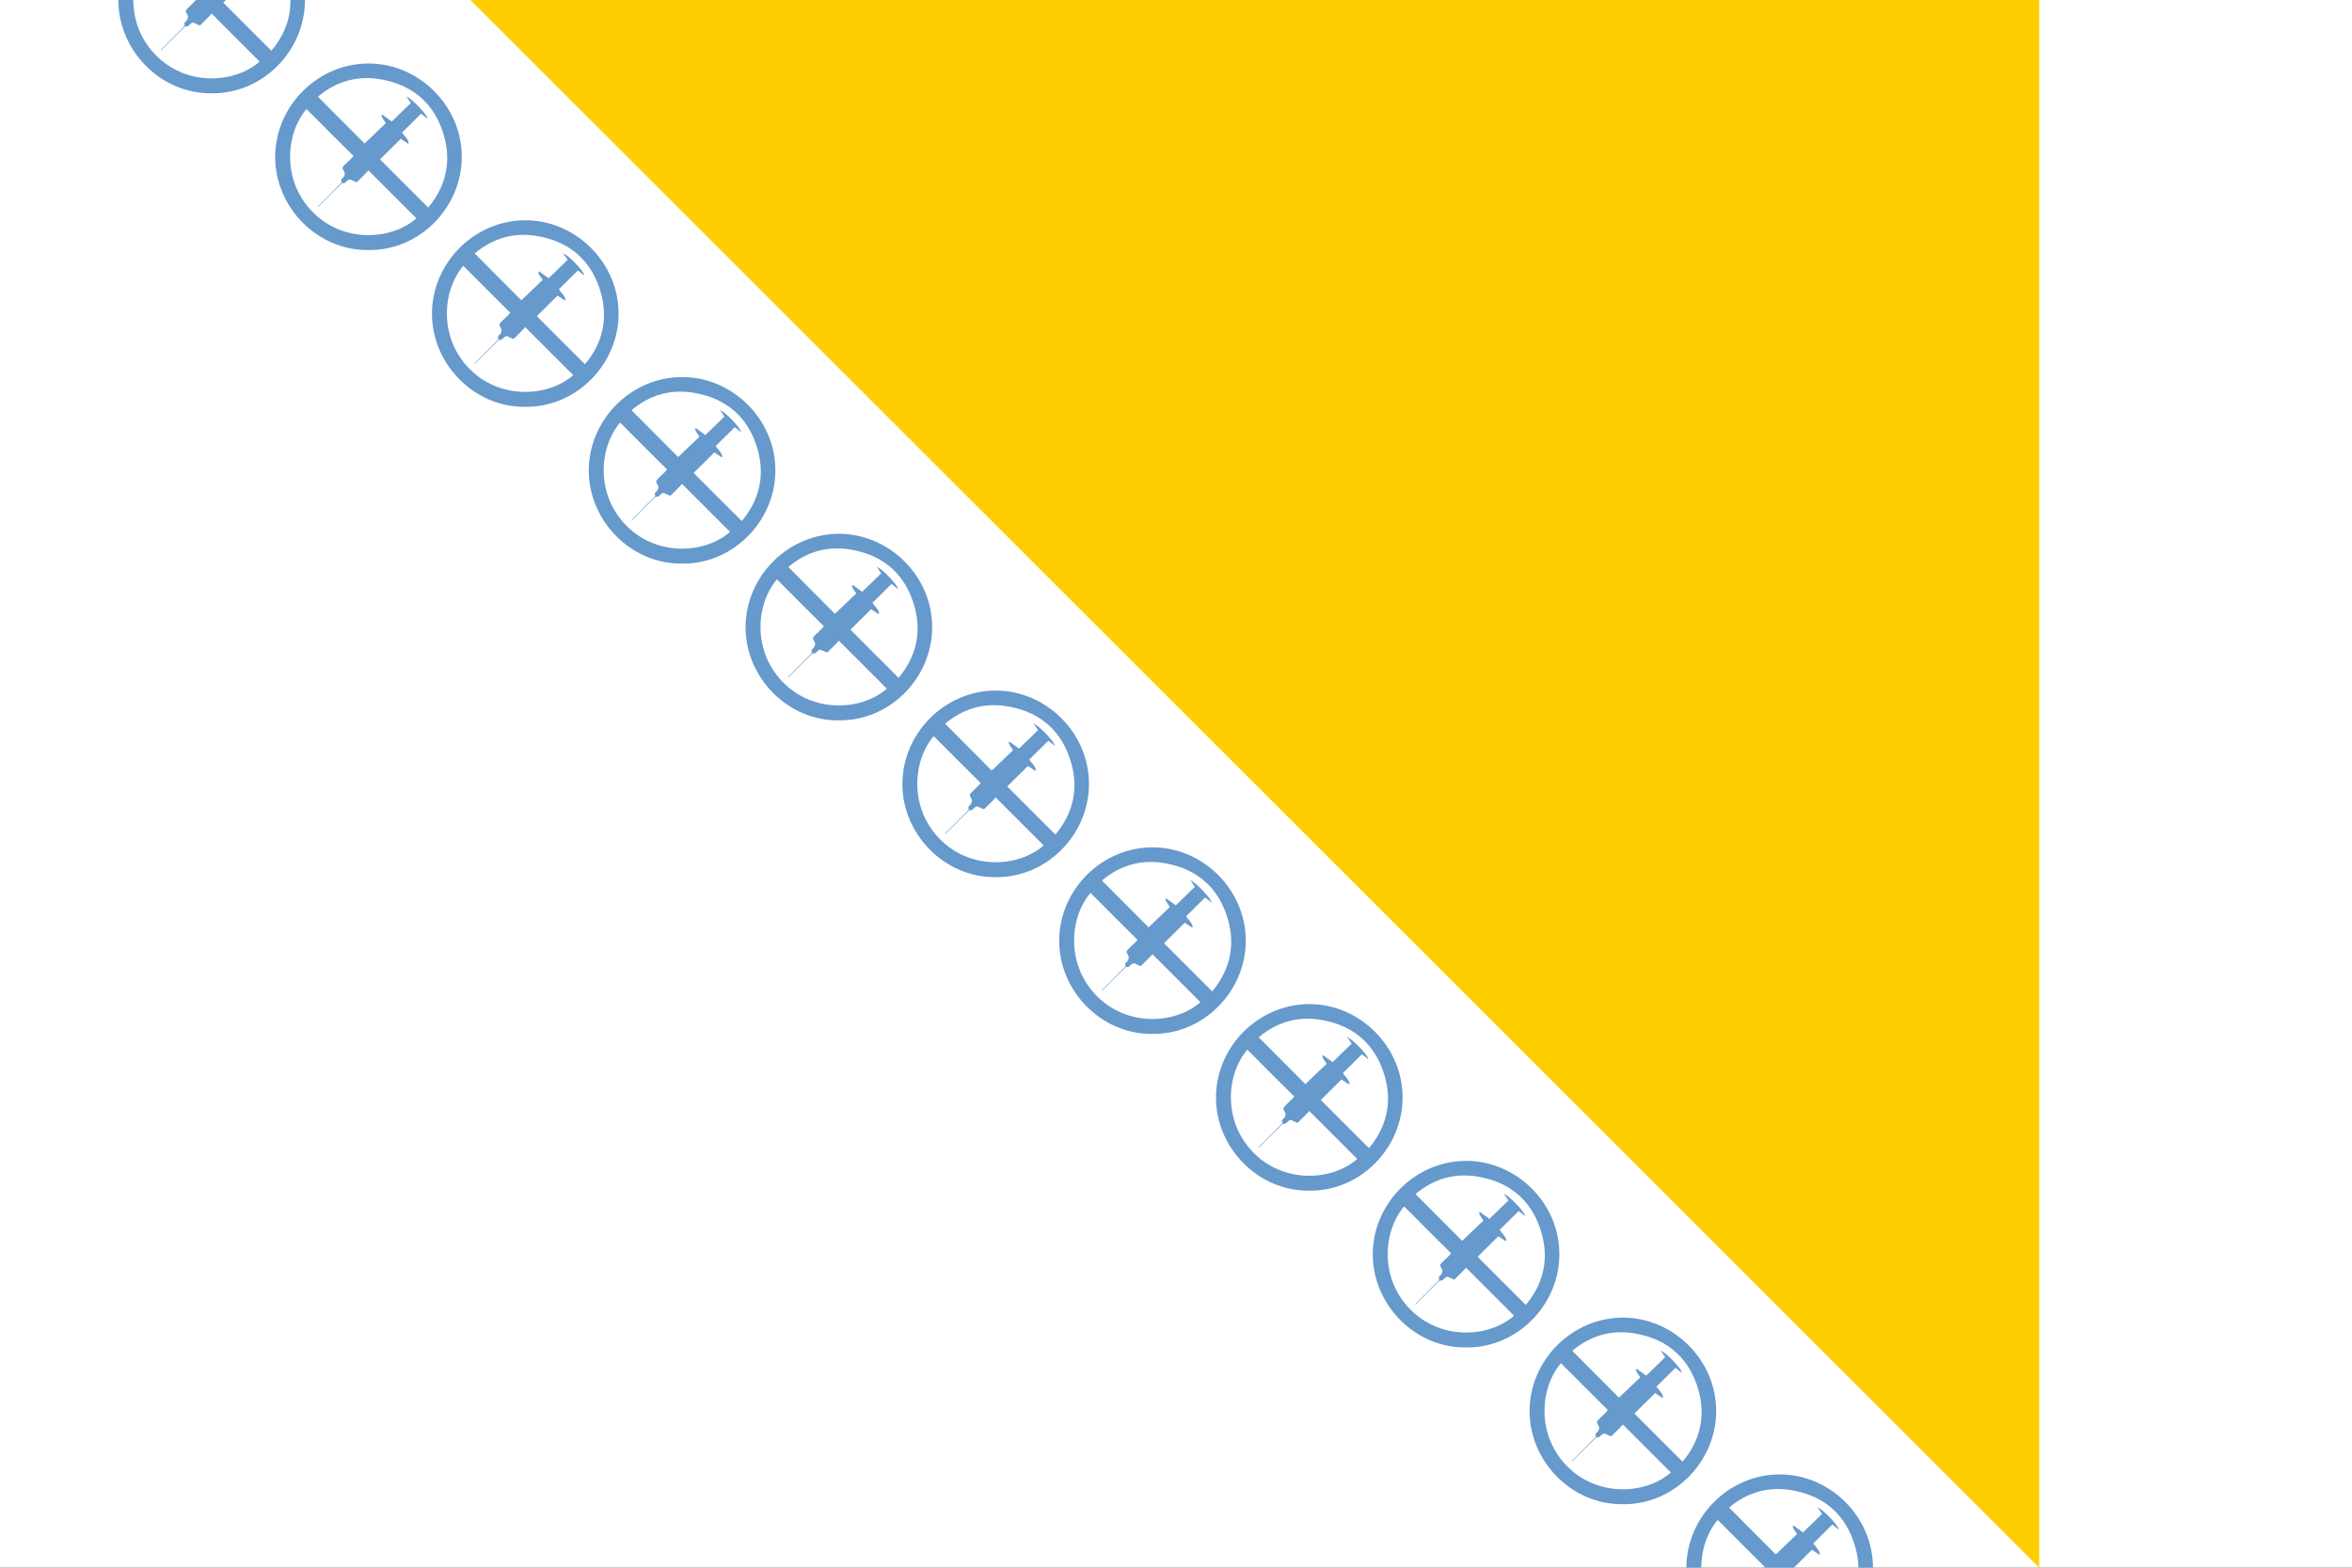 <?xml version="1.0" encoding="utf-8" ?>
<svg baseProfile="full" height="100px" version="1.1" width="150px" xmlns="http://www.w3.org/2000/svg" xmlns:ev="http://www.w3.org/2001/xml-events" xmlns:xlink="http://www.w3.org/1999/xlink"><rect width="100%" height="100%" fill="#333333" stroke="none"/><defs><clipPath id="mask0"><rect height="100" width="150" x="0" y="0" /></clipPath></defs><g clip-path="url(#mask0)"><rect fill="#ffffff" height="100" stroke="none" width="150" x="0" y="0" /><path d="M30.0,0 L130.05,100 L130.05,0 z" fill="#ffce00" stroke="none" /></g><g transform="translate(7.55, -5.95) scale(0.119) rotate(0, 50.0, 50.0)"><path d="M 50.4,0.0 C 22.9,-0.2 -0.1,22.8 0.0,50.3 C 0.1,77.2 22.7,100.3 49.9,100.0 C 77.2,100.4 99.9,77.4 100.0,50.2 C 100.1,22.8 77.2,0.2 50.4,0.0 M 21.2,80.7 C 3.4,63.9 5.3,37.9 16.8,24.4 C 25.2,32.8 33.5,41.2 42.0,49.6 C 41.7,49.9 41.2,50.5 40.6,51.1 C 39.6,52.1 38.6,53.1 37.5,54.1 C 35.9,55.7 35.7,55.8 36.9,57.8 C 37.6,59.1 37.3,60.0 36.5,61.1 C 35.9,61.7 34.9,62.3 35.6,63.5 C 35.7,63.6 35.2,64.2 34.9,64.5 C 31.1,68.3 27.3,72.1 23.5,76.0 C 23.2,76.3 22.9,76.6 22.8,77.1 C 23.0,76.9 23.3,76.7 23.5,76.4 C 27.4,72.5 31.2,68.6 35.1,64.8 C 35.5,64.4 35.9,63.8 36.7,64.2 C 37.0,64.3 37.6,63.8 38.0,63.4 C 39.7,61.9 39.7,61.8 41.7,62.8 C 44.1,64.0 43.5,63.8 45.2,62.2 C 46.9,60.6 48.5,58.9 50.0,57.3 C 58.7,66.0 67.2,74.5 75.7,83.0 C 62.8,94.4 37.8,96.4 21.2,80.7 M 82.0,77.2 C 73.3,68.5 64.7,60.0 56.2,51.4 C 59.8,47.8 63.5,44.2 67.3,40.4 C 68.4,41.1 69.8,42.1 71.2,43.0 C 71.3,42.9 71.5,42.7 71.6,42.6 C 71.1,40.3 69.2,38.8 68,37.0 C 71.4,33.6 74.8,30.3 78.2,26.9 C 79.2,27.7 80.4,28.6 81.7,29.6 C 81.6,27.6 73.5,18.9 70.3,17.7 C 71,18.7 71.7,19.8 72.7,21.2 C 69.3,24.5 65.9,27.8 62.5,31.1 C 60.7,29.8 59,28.6 57.4,27.4 C 57.3,27.5 57.1,27.7 57,27.8 C 57.2,29.4 58.5,30.5 59.3,32 C 55.5,35.6 51.6,39.3 47.9,42.9 C 39.8,34.8 31.4,26.4 22.9,17.8 C 32.9,9.3 44.8,6.1 57.7,8.7 C 74.8,12.0 86.0,22.5 90.6,39.2 C 94.4,53.1 91.4,66.0 82.0,77.2" fill="#6699cc" stroke="none" stroke-width="3.0px" /></g><g transform="translate(17.55, 4.05) scale(0.119) rotate(0, 50.0, 50.0)"><path d="M 50.4,0.0 C 22.9,-0.2 -0.1,22.8 0.0,50.3 C 0.1,77.2 22.7,100.3 49.9,100.0 C 77.2,100.4 99.9,77.4 100.0,50.2 C 100.1,22.8 77.2,0.2 50.4,0.0 M 21.2,80.7 C 3.4,63.9 5.3,37.9 16.8,24.4 C 25.2,32.8 33.5,41.2 42.0,49.6 C 41.7,49.9 41.2,50.5 40.6,51.1 C 39.6,52.1 38.6,53.1 37.5,54.1 C 35.9,55.7 35.7,55.8 36.9,57.8 C 37.6,59.1 37.3,60.0 36.5,61.1 C 35.9,61.7 34.9,62.3 35.6,63.5 C 35.7,63.6 35.2,64.2 34.9,64.5 C 31.1,68.3 27.3,72.1 23.5,76.0 C 23.2,76.3 22.9,76.6 22.8,77.1 C 23.0,76.9 23.3,76.7 23.5,76.4 C 27.4,72.5 31.2,68.6 35.1,64.8 C 35.5,64.4 35.9,63.8 36.7,64.2 C 37.0,64.3 37.6,63.8 38.0,63.4 C 39.7,61.9 39.7,61.8 41.7,62.8 C 44.1,64.0 43.5,63.8 45.2,62.2 C 46.9,60.6 48.5,58.9 50.0,57.3 C 58.7,66.0 67.2,74.5 75.7,83.0 C 62.8,94.4 37.8,96.4 21.2,80.7 M 82.0,77.2 C 73.3,68.5 64.7,60.0 56.2,51.4 C 59.8,47.8 63.5,44.2 67.3,40.4 C 68.4,41.1 69.8,42.1 71.2,43.0 C 71.3,42.9 71.5,42.7 71.6,42.6 C 71.1,40.3 69.2,38.8 68,37.0 C 71.4,33.6 74.8,30.3 78.2,26.9 C 79.2,27.7 80.4,28.6 81.7,29.6 C 81.6,27.6 73.5,18.9 70.3,17.7 C 71,18.7 71.7,19.8 72.7,21.2 C 69.3,24.5 65.9,27.8 62.5,31.1 C 60.7,29.8 59,28.6 57.4,27.4 C 57.3,27.5 57.1,27.7 57,27.8 C 57.2,29.4 58.5,30.5 59.3,32 C 55.5,35.6 51.6,39.3 47.9,42.9 C 39.8,34.8 31.4,26.4 22.9,17.8 C 32.9,9.3 44.8,6.1 57.7,8.7 C 74.8,12.0 86.0,22.5 90.6,39.2 C 94.4,53.1 91.4,66.0 82.0,77.2" fill="#6699cc" stroke="none" stroke-width="3.0px" /></g><g transform="translate(27.55, 14.05) scale(0.119) rotate(0, 50.0, 50.0)"><path d="M 50.4,0.0 C 22.9,-0.2 -0.1,22.8 0.0,50.3 C 0.1,77.2 22.7,100.3 49.9,100.0 C 77.2,100.4 99.9,77.4 100.0,50.2 C 100.1,22.8 77.2,0.2 50.4,0.0 M 21.2,80.7 C 3.4,63.9 5.3,37.9 16.8,24.4 C 25.2,32.8 33.5,41.2 42.0,49.6 C 41.7,49.9 41.2,50.5 40.6,51.1 C 39.6,52.1 38.6,53.1 37.5,54.1 C 35.9,55.7 35.7,55.8 36.9,57.8 C 37.6,59.1 37.3,60.0 36.5,61.1 C 35.9,61.7 34.9,62.3 35.6,63.5 C 35.7,63.6 35.2,64.2 34.9,64.5 C 31.1,68.3 27.3,72.1 23.5,76.0 C 23.2,76.3 22.9,76.6 22.8,77.1 C 23.0,76.9 23.3,76.7 23.5,76.4 C 27.4,72.5 31.2,68.6 35.1,64.8 C 35.5,64.4 35.9,63.8 36.7,64.2 C 37.0,64.3 37.6,63.8 38.0,63.4 C 39.7,61.9 39.7,61.8 41.7,62.8 C 44.1,64.0 43.5,63.8 45.2,62.2 C 46.9,60.6 48.5,58.9 50.0,57.3 C 58.7,66.0 67.2,74.5 75.7,83.0 C 62.8,94.4 37.8,96.4 21.2,80.7 M 82.0,77.2 C 73.3,68.5 64.7,60.0 56.2,51.4 C 59.8,47.8 63.5,44.2 67.3,40.4 C 68.4,41.1 69.8,42.1 71.2,43.0 C 71.3,42.9 71.5,42.7 71.6,42.6 C 71.1,40.3 69.2,38.8 68,37.0 C 71.4,33.6 74.8,30.3 78.2,26.9 C 79.2,27.7 80.4,28.6 81.7,29.6 C 81.6,27.6 73.5,18.9 70.3,17.7 C 71,18.7 71.7,19.8 72.7,21.2 C 69.3,24.5 65.9,27.8 62.5,31.1 C 60.7,29.8 59,28.6 57.4,27.4 C 57.3,27.5 57.1,27.7 57,27.8 C 57.2,29.4 58.5,30.5 59.3,32 C 55.5,35.6 51.6,39.3 47.9,42.9 C 39.8,34.8 31.4,26.4 22.9,17.8 C 32.9,9.3 44.8,6.1 57.7,8.7 C 74.8,12.0 86.0,22.5 90.6,39.2 C 94.4,53.1 91.4,66.0 82.0,77.2" fill="#6699cc" stroke="none" stroke-width="3.0px" /></g><g transform="translate(37.55, 24.05) scale(0.119) rotate(0, 50.0, 50.0)"><path d="M 50.4,0.0 C 22.9,-0.2 -0.1,22.8 0.0,50.3 C 0.1,77.2 22.7,100.3 49.9,100.0 C 77.2,100.4 99.9,77.4 100.0,50.2 C 100.1,22.8 77.2,0.2 50.4,0.0 M 21.2,80.7 C 3.4,63.9 5.3,37.9 16.8,24.4 C 25.2,32.8 33.5,41.2 42.0,49.6 C 41.7,49.9 41.2,50.5 40.6,51.1 C 39.6,52.1 38.6,53.1 37.5,54.1 C 35.9,55.7 35.7,55.8 36.9,57.8 C 37.6,59.1 37.3,60.0 36.5,61.1 C 35.9,61.7 34.9,62.3 35.6,63.5 C 35.7,63.6 35.2,64.2 34.9,64.5 C 31.1,68.3 27.3,72.1 23.5,76.0 C 23.2,76.3 22.9,76.6 22.8,77.1 C 23.0,76.9 23.3,76.7 23.5,76.4 C 27.4,72.5 31.2,68.6 35.1,64.8 C 35.5,64.4 35.9,63.8 36.7,64.2 C 37.0,64.3 37.6,63.8 38.0,63.4 C 39.7,61.9 39.7,61.8 41.7,62.8 C 44.1,64.0 43.5,63.8 45.2,62.2 C 46.9,60.6 48.5,58.9 50.0,57.3 C 58.7,66.0 67.2,74.5 75.7,83.0 C 62.8,94.4 37.8,96.4 21.2,80.7 M 82.0,77.2 C 73.3,68.5 64.7,60.0 56.2,51.4 C 59.8,47.8 63.5,44.2 67.3,40.4 C 68.4,41.1 69.8,42.1 71.2,43.0 C 71.3,42.9 71.5,42.7 71.6,42.6 C 71.1,40.3 69.2,38.8 68,37.0 C 71.4,33.6 74.8,30.3 78.2,26.9 C 79.2,27.7 80.4,28.6 81.7,29.6 C 81.6,27.6 73.5,18.9 70.3,17.7 C 71,18.7 71.7,19.8 72.7,21.2 C 69.3,24.5 65.9,27.8 62.5,31.1 C 60.7,29.8 59,28.6 57.4,27.4 C 57.3,27.5 57.1,27.7 57,27.8 C 57.2,29.4 58.5,30.5 59.3,32 C 55.5,35.6 51.6,39.3 47.9,42.9 C 39.8,34.8 31.4,26.4 22.9,17.8 C 32.9,9.3 44.8,6.1 57.7,8.7 C 74.8,12.0 86.0,22.5 90.6,39.2 C 94.4,53.1 91.4,66.0 82.0,77.2" fill="#6699cc" stroke="none" stroke-width="3.0px" /></g><g transform="translate(47.55, 34.05) scale(0.119) rotate(0, 50.0, 50.0)"><path d="M 50.4,0.0 C 22.9,-0.2 -0.1,22.8 0.0,50.3 C 0.1,77.2 22.7,100.3 49.9,100.0 C 77.2,100.4 99.9,77.4 100.0,50.2 C 100.1,22.8 77.2,0.2 50.4,0.0 M 21.2,80.7 C 3.4,63.9 5.3,37.9 16.8,24.4 C 25.2,32.8 33.5,41.2 42.0,49.6 C 41.7,49.9 41.2,50.5 40.6,51.1 C 39.6,52.1 38.6,53.1 37.5,54.1 C 35.9,55.7 35.7,55.8 36.9,57.8 C 37.6,59.1 37.3,60.0 36.5,61.1 C 35.9,61.7 34.9,62.3 35.6,63.5 C 35.7,63.6 35.2,64.2 34.9,64.5 C 31.1,68.3 27.3,72.1 23.5,76.0 C 23.2,76.3 22.9,76.6 22.8,77.1 C 23.0,76.9 23.3,76.7 23.5,76.4 C 27.4,72.5 31.2,68.6 35.1,64.8 C 35.5,64.4 35.9,63.8 36.7,64.2 C 37.0,64.3 37.6,63.8 38.0,63.4 C 39.7,61.9 39.7,61.8 41.7,62.8 C 44.1,64.0 43.5,63.8 45.2,62.2 C 46.9,60.6 48.5,58.9 50.0,57.3 C 58.7,66.0 67.2,74.5 75.7,83.0 C 62.8,94.4 37.8,96.4 21.2,80.7 M 82.0,77.2 C 73.3,68.5 64.7,60.0 56.2,51.4 C 59.8,47.8 63.5,44.2 67.3,40.4 C 68.4,41.1 69.8,42.1 71.2,43.0 C 71.3,42.9 71.5,42.7 71.6,42.6 C 71.1,40.3 69.2,38.8 68,37.0 C 71.4,33.6 74.8,30.3 78.2,26.9 C 79.2,27.7 80.4,28.6 81.7,29.6 C 81.6,27.6 73.5,18.9 70.3,17.7 C 71,18.7 71.7,19.8 72.7,21.2 C 69.3,24.5 65.9,27.8 62.5,31.1 C 60.7,29.8 59,28.6 57.4,27.4 C 57.3,27.5 57.1,27.7 57,27.8 C 57.2,29.4 58.5,30.5 59.3,32 C 55.5,35.6 51.6,39.3 47.9,42.9 C 39.8,34.8 31.4,26.4 22.9,17.8 C 32.9,9.3 44.8,6.1 57.7,8.7 C 74.8,12.0 86.0,22.5 90.6,39.2 C 94.4,53.1 91.4,66.0 82.0,77.2" fill="#6699cc" stroke="none" stroke-width="3.0px" /></g><g transform="translate(57.55, 44.05) scale(0.119) rotate(0, 50.0, 50.0)"><path d="M 50.4,0.0 C 22.9,-0.2 -0.1,22.8 0.0,50.3 C 0.1,77.2 22.7,100.3 49.9,100.0 C 77.2,100.4 99.9,77.4 100.0,50.2 C 100.1,22.8 77.2,0.2 50.4,0.0 M 21.2,80.7 C 3.4,63.9 5.3,37.9 16.8,24.4 C 25.2,32.8 33.5,41.2 42.0,49.6 C 41.7,49.9 41.2,50.5 40.6,51.1 C 39.6,52.1 38.6,53.1 37.5,54.1 C 35.9,55.7 35.7,55.8 36.9,57.8 C 37.6,59.1 37.3,60.0 36.5,61.1 C 35.9,61.7 34.9,62.3 35.6,63.5 C 35.7,63.6 35.2,64.2 34.9,64.5 C 31.1,68.3 27.3,72.1 23.5,76.0 C 23.2,76.3 22.9,76.6 22.8,77.1 C 23.0,76.9 23.3,76.7 23.5,76.4 C 27.4,72.5 31.2,68.6 35.1,64.8 C 35.5,64.4 35.9,63.8 36.7,64.2 C 37.0,64.3 37.6,63.8 38.0,63.4 C 39.7,61.9 39.7,61.8 41.7,62.8 C 44.1,64.0 43.5,63.8 45.2,62.2 C 46.9,60.6 48.5,58.9 50.0,57.3 C 58.7,66.0 67.2,74.5 75.7,83.0 C 62.8,94.4 37.8,96.4 21.2,80.7 M 82.0,77.2 C 73.3,68.5 64.7,60.0 56.2,51.4 C 59.8,47.8 63.5,44.2 67.3,40.4 C 68.4,41.1 69.8,42.1 71.2,43.0 C 71.3,42.9 71.5,42.7 71.6,42.6 C 71.1,40.3 69.2,38.8 68,37.0 C 71.4,33.6 74.8,30.3 78.2,26.9 C 79.2,27.7 80.4,28.6 81.7,29.6 C 81.6,27.6 73.5,18.9 70.3,17.7 C 71,18.7 71.7,19.8 72.7,21.2 C 69.3,24.5 65.9,27.8 62.5,31.1 C 60.7,29.8 59,28.6 57.4,27.4 C 57.3,27.5 57.1,27.7 57,27.8 C 57.2,29.4 58.5,30.5 59.3,32 C 55.5,35.6 51.6,39.3 47.9,42.9 C 39.8,34.8 31.4,26.4 22.9,17.8 C 32.9,9.3 44.8,6.1 57.7,8.7 C 74.8,12.0 86.0,22.5 90.6,39.2 C 94.4,53.1 91.4,66.0 82.0,77.2" fill="#6699cc" stroke="none" stroke-width="3.0px" /></g><g transform="translate(67.55, 54.05) scale(0.119) rotate(0, 50.0, 50.0)"><path d="M 50.4,0.0 C 22.9,-0.2 -0.1,22.8 0.0,50.3 C 0.1,77.2 22.7,100.3 49.9,100.0 C 77.2,100.4 99.9,77.4 100.0,50.2 C 100.1,22.8 77.2,0.2 50.4,0.0 M 21.2,80.7 C 3.4,63.9 5.3,37.9 16.8,24.4 C 25.2,32.8 33.5,41.2 42.0,49.6 C 41.7,49.9 41.2,50.5 40.6,51.1 C 39.6,52.1 38.6,53.1 37.5,54.1 C 35.9,55.7 35.7,55.8 36.9,57.8 C 37.6,59.1 37.3,60.0 36.5,61.1 C 35.9,61.7 34.9,62.3 35.6,63.5 C 35.7,63.6 35.2,64.2 34.9,64.5 C 31.1,68.3 27.3,72.1 23.5,76.0 C 23.2,76.3 22.9,76.6 22.8,77.1 C 23.0,76.9 23.3,76.7 23.5,76.4 C 27.4,72.5 31.2,68.6 35.1,64.8 C 35.5,64.4 35.9,63.8 36.7,64.2 C 37.0,64.3 37.6,63.8 38.0,63.4 C 39.7,61.9 39.7,61.8 41.7,62.8 C 44.1,64.0 43.5,63.8 45.2,62.2 C 46.9,60.6 48.5,58.9 50.0,57.3 C 58.7,66.0 67.2,74.5 75.7,83.0 C 62.8,94.4 37.8,96.4 21.2,80.7 M 82.0,77.2 C 73.3,68.5 64.7,60.0 56.2,51.4 C 59.8,47.8 63.5,44.2 67.3,40.4 C 68.4,41.1 69.8,42.1 71.2,43.0 C 71.3,42.9 71.5,42.7 71.6,42.6 C 71.1,40.3 69.2,38.8 68,37.0 C 71.4,33.6 74.8,30.3 78.2,26.9 C 79.2,27.7 80.4,28.6 81.7,29.6 C 81.6,27.6 73.5,18.9 70.3,17.7 C 71,18.7 71.7,19.8 72.7,21.2 C 69.3,24.5 65.9,27.8 62.5,31.1 C 60.7,29.8 59,28.6 57.4,27.4 C 57.3,27.5 57.1,27.7 57,27.8 C 57.2,29.4 58.5,30.5 59.3,32 C 55.5,35.6 51.6,39.3 47.9,42.9 C 39.8,34.8 31.4,26.4 22.9,17.8 C 32.9,9.3 44.8,6.1 57.7,8.7 C 74.8,12.0 86.0,22.5 90.6,39.2 C 94.4,53.1 91.4,66.0 82.0,77.2" fill="#6699cc" stroke="none" stroke-width="3.0px" /></g><g transform="translate(77.55, 64.05) scale(0.119) rotate(0, 50.0, 50.0)"><path d="M 50.4,0.0 C 22.9,-0.2 -0.1,22.8 0.0,50.3 C 0.1,77.2 22.7,100.3 49.9,100.0 C 77.2,100.4 99.9,77.4 100.0,50.2 C 100.1,22.8 77.2,0.2 50.4,0.0 M 21.2,80.7 C 3.4,63.9 5.3,37.9 16.8,24.4 C 25.2,32.8 33.5,41.2 42.0,49.6 C 41.7,49.9 41.2,50.5 40.6,51.1 C 39.6,52.1 38.6,53.1 37.5,54.1 C 35.9,55.7 35.7,55.8 36.9,57.8 C 37.6,59.1 37.3,60.0 36.5,61.1 C 35.9,61.7 34.9,62.3 35.6,63.5 C 35.7,63.6 35.2,64.2 34.9,64.5 C 31.1,68.3 27.3,72.1 23.5,76.0 C 23.2,76.3 22.9,76.6 22.8,77.1 C 23.0,76.9 23.3,76.7 23.5,76.4 C 27.4,72.5 31.2,68.6 35.1,64.8 C 35.5,64.4 35.9,63.8 36.7,64.2 C 37.0,64.3 37.6,63.8 38.0,63.4 C 39.7,61.9 39.7,61.8 41.7,62.8 C 44.1,64.0 43.5,63.8 45.2,62.2 C 46.9,60.6 48.5,58.9 50.0,57.3 C 58.7,66.0 67.2,74.5 75.7,83.0 C 62.8,94.4 37.8,96.4 21.2,80.7 M 82.0,77.2 C 73.3,68.5 64.7,60.0 56.2,51.4 C 59.8,47.8 63.5,44.2 67.3,40.4 C 68.4,41.1 69.8,42.1 71.2,43.0 C 71.3,42.9 71.5,42.7 71.6,42.6 C 71.1,40.3 69.2,38.8 68,37.0 C 71.4,33.6 74.8,30.3 78.2,26.9 C 79.2,27.7 80.4,28.6 81.7,29.6 C 81.6,27.6 73.5,18.9 70.3,17.7 C 71,18.7 71.7,19.8 72.7,21.2 C 69.3,24.5 65.9,27.8 62.5,31.1 C 60.7,29.8 59,28.6 57.4,27.4 C 57.3,27.5 57.1,27.7 57,27.8 C 57.2,29.4 58.5,30.5 59.3,32 C 55.5,35.6 51.6,39.3 47.9,42.9 C 39.8,34.8 31.4,26.4 22.9,17.8 C 32.9,9.3 44.8,6.1 57.7,8.7 C 74.8,12.0 86.0,22.5 90.6,39.2 C 94.4,53.1 91.4,66.0 82.0,77.2" fill="#6699cc" stroke="none" stroke-width="3.0px" /></g><g transform="translate(87.55, 74.05) scale(0.119) rotate(0, 50.0, 50.0)"><path d="M 50.4,0.0 C 22.9,-0.2 -0.1,22.8 0.0,50.3 C 0.1,77.2 22.7,100.3 49.9,100.0 C 77.2,100.4 99.9,77.4 100.0,50.2 C 100.1,22.8 77.2,0.2 50.4,0.0 M 21.2,80.7 C 3.4,63.9 5.3,37.9 16.8,24.4 C 25.2,32.8 33.5,41.2 42.0,49.6 C 41.7,49.9 41.2,50.5 40.6,51.1 C 39.6,52.1 38.6,53.1 37.5,54.1 C 35.9,55.7 35.7,55.8 36.9,57.8 C 37.6,59.1 37.3,60.0 36.5,61.1 C 35.9,61.7 34.9,62.3 35.6,63.5 C 35.7,63.6 35.2,64.2 34.9,64.5 C 31.1,68.3 27.3,72.1 23.5,76.0 C 23.2,76.3 22.9,76.6 22.8,77.1 C 23.0,76.9 23.3,76.7 23.5,76.4 C 27.4,72.5 31.2,68.6 35.1,64.8 C 35.5,64.4 35.9,63.8 36.7,64.2 C 37.0,64.3 37.6,63.8 38.0,63.4 C 39.7,61.9 39.7,61.8 41.7,62.8 C 44.1,64.0 43.5,63.8 45.2,62.2 C 46.9,60.6 48.5,58.9 50.0,57.3 C 58.7,66.0 67.2,74.5 75.7,83.0 C 62.8,94.4 37.8,96.4 21.2,80.7 M 82.0,77.2 C 73.3,68.5 64.7,60.0 56.2,51.4 C 59.8,47.8 63.5,44.2 67.3,40.4 C 68.4,41.1 69.8,42.1 71.2,43.0 C 71.3,42.9 71.5,42.7 71.6,42.6 C 71.1,40.3 69.2,38.8 68,37.0 C 71.4,33.6 74.8,30.3 78.2,26.9 C 79.2,27.7 80.4,28.6 81.7,29.6 C 81.6,27.6 73.5,18.9 70.3,17.7 C 71,18.7 71.7,19.8 72.7,21.2 C 69.3,24.5 65.9,27.8 62.5,31.1 C 60.7,29.8 59,28.6 57.4,27.4 C 57.3,27.5 57.1,27.7 57,27.8 C 57.2,29.4 58.5,30.5 59.3,32 C 55.5,35.6 51.6,39.3 47.9,42.9 C 39.8,34.8 31.4,26.4 22.9,17.8 C 32.9,9.3 44.8,6.1 57.7,8.7 C 74.8,12.0 86.0,22.5 90.6,39.2 C 94.4,53.1 91.4,66.0 82.0,77.2" fill="#6699cc" stroke="none" stroke-width="3.0px" /></g><g transform="translate(97.55, 84.05) scale(0.119) rotate(0, 50.0, 50.0)"><path d="M 50.4,0.0 C 22.9,-0.2 -0.1,22.8 0.0,50.3 C 0.1,77.2 22.7,100.3 49.9,100.0 C 77.2,100.4 99.9,77.4 100.0,50.2 C 100.1,22.8 77.2,0.2 50.4,0.0 M 21.2,80.7 C 3.4,63.9 5.3,37.9 16.8,24.4 C 25.2,32.8 33.5,41.2 42.0,49.6 C 41.7,49.9 41.2,50.5 40.6,51.1 C 39.6,52.1 38.6,53.1 37.5,54.1 C 35.9,55.7 35.7,55.8 36.9,57.8 C 37.6,59.1 37.3,60.0 36.5,61.1 C 35.9,61.7 34.9,62.3 35.6,63.5 C 35.7,63.6 35.2,64.2 34.9,64.5 C 31.1,68.3 27.3,72.1 23.5,76.0 C 23.2,76.3 22.9,76.6 22.8,77.1 C 23.0,76.9 23.3,76.7 23.5,76.4 C 27.4,72.5 31.2,68.6 35.1,64.8 C 35.5,64.4 35.9,63.8 36.7,64.2 C 37.0,64.3 37.6,63.8 38.0,63.4 C 39.7,61.9 39.7,61.8 41.7,62.8 C 44.1,64.0 43.5,63.8 45.2,62.2 C 46.9,60.6 48.5,58.9 50.0,57.3 C 58.7,66.0 67.2,74.5 75.7,83.0 C 62.8,94.4 37.8,96.4 21.2,80.7 M 82.0,77.2 C 73.3,68.5 64.7,60.0 56.2,51.4 C 59.8,47.8 63.5,44.2 67.3,40.4 C 68.4,41.1 69.8,42.1 71.2,43.0 C 71.3,42.9 71.5,42.7 71.6,42.6 C 71.1,40.3 69.2,38.8 68,37.0 C 71.4,33.6 74.8,30.3 78.2,26.9 C 79.2,27.7 80.4,28.6 81.7,29.6 C 81.6,27.6 73.5,18.9 70.3,17.7 C 71,18.7 71.7,19.8 72.7,21.2 C 69.3,24.5 65.9,27.8 62.5,31.1 C 60.7,29.8 59,28.6 57.4,27.4 C 57.3,27.5 57.1,27.7 57,27.8 C 57.2,29.4 58.5,30.5 59.3,32 C 55.5,35.6 51.6,39.3 47.9,42.9 C 39.8,34.8 31.4,26.4 22.9,17.8 C 32.9,9.3 44.8,6.1 57.7,8.7 C 74.8,12.0 86.0,22.5 90.6,39.2 C 94.4,53.1 91.4,66.0 82.0,77.2" fill="#6699cc" stroke="none" stroke-width="3.0px" /></g><g transform="translate(107.55, 94.05) scale(0.119) rotate(0, 50.0, 50.0)"><path d="M 50.4,0.0 C 22.9,-0.2 -0.1,22.8 0.0,50.3 C 0.1,77.2 22.7,100.3 49.9,100.0 C 77.2,100.4 99.9,77.4 100.0,50.2 C 100.1,22.8 77.2,0.2 50.4,0.0 M 21.2,80.7 C 3.4,63.9 5.3,37.9 16.8,24.4 C 25.2,32.8 33.5,41.2 42.0,49.6 C 41.7,49.9 41.2,50.5 40.6,51.1 C 39.6,52.1 38.6,53.1 37.5,54.1 C 35.9,55.7 35.7,55.8 36.9,57.8 C 37.6,59.1 37.3,60.0 36.5,61.1 C 35.9,61.7 34.9,62.3 35.6,63.5 C 35.7,63.6 35.2,64.2 34.9,64.5 C 31.1,68.3 27.3,72.1 23.5,76.0 C 23.2,76.3 22.9,76.6 22.8,77.1 C 23.0,76.9 23.3,76.7 23.5,76.4 C 27.4,72.5 31.2,68.6 35.1,64.8 C 35.5,64.4 35.9,63.8 36.7,64.2 C 37.0,64.3 37.6,63.8 38.0,63.4 C 39.7,61.9 39.7,61.8 41.7,62.8 C 44.1,64.0 43.5,63.8 45.2,62.2 C 46.9,60.6 48.5,58.9 50.0,57.3 C 58.7,66.0 67.2,74.5 75.7,83.0 C 62.8,94.4 37.8,96.4 21.2,80.7 M 82.0,77.2 C 73.3,68.5 64.7,60.0 56.2,51.4 C 59.8,47.8 63.5,44.2 67.3,40.4 C 68.4,41.1 69.8,42.1 71.2,43.0 C 71.3,42.9 71.5,42.7 71.6,42.6 C 71.1,40.3 69.2,38.8 68,37.0 C 71.4,33.6 74.8,30.3 78.2,26.9 C 79.2,27.7 80.4,28.6 81.7,29.6 C 81.6,27.6 73.5,18.9 70.3,17.7 C 71,18.7 71.7,19.8 72.7,21.2 C 69.3,24.5 65.9,27.8 62.5,31.1 C 60.7,29.8 59,28.6 57.4,27.4 C 57.3,27.5 57.1,27.7 57,27.8 C 57.2,29.4 58.5,30.5 59.3,32 C 55.5,35.6 51.6,39.3 47.9,42.9 C 39.8,34.8 31.4,26.4 22.9,17.8 C 32.9,9.3 44.8,6.1 57.7,8.7 C 74.8,12.0 86.0,22.5 90.6,39.2 C 94.4,53.1 91.4,66.0 82.0,77.2" fill="#6699cc" stroke="none" stroke-width="3.0px" /></g></svg>